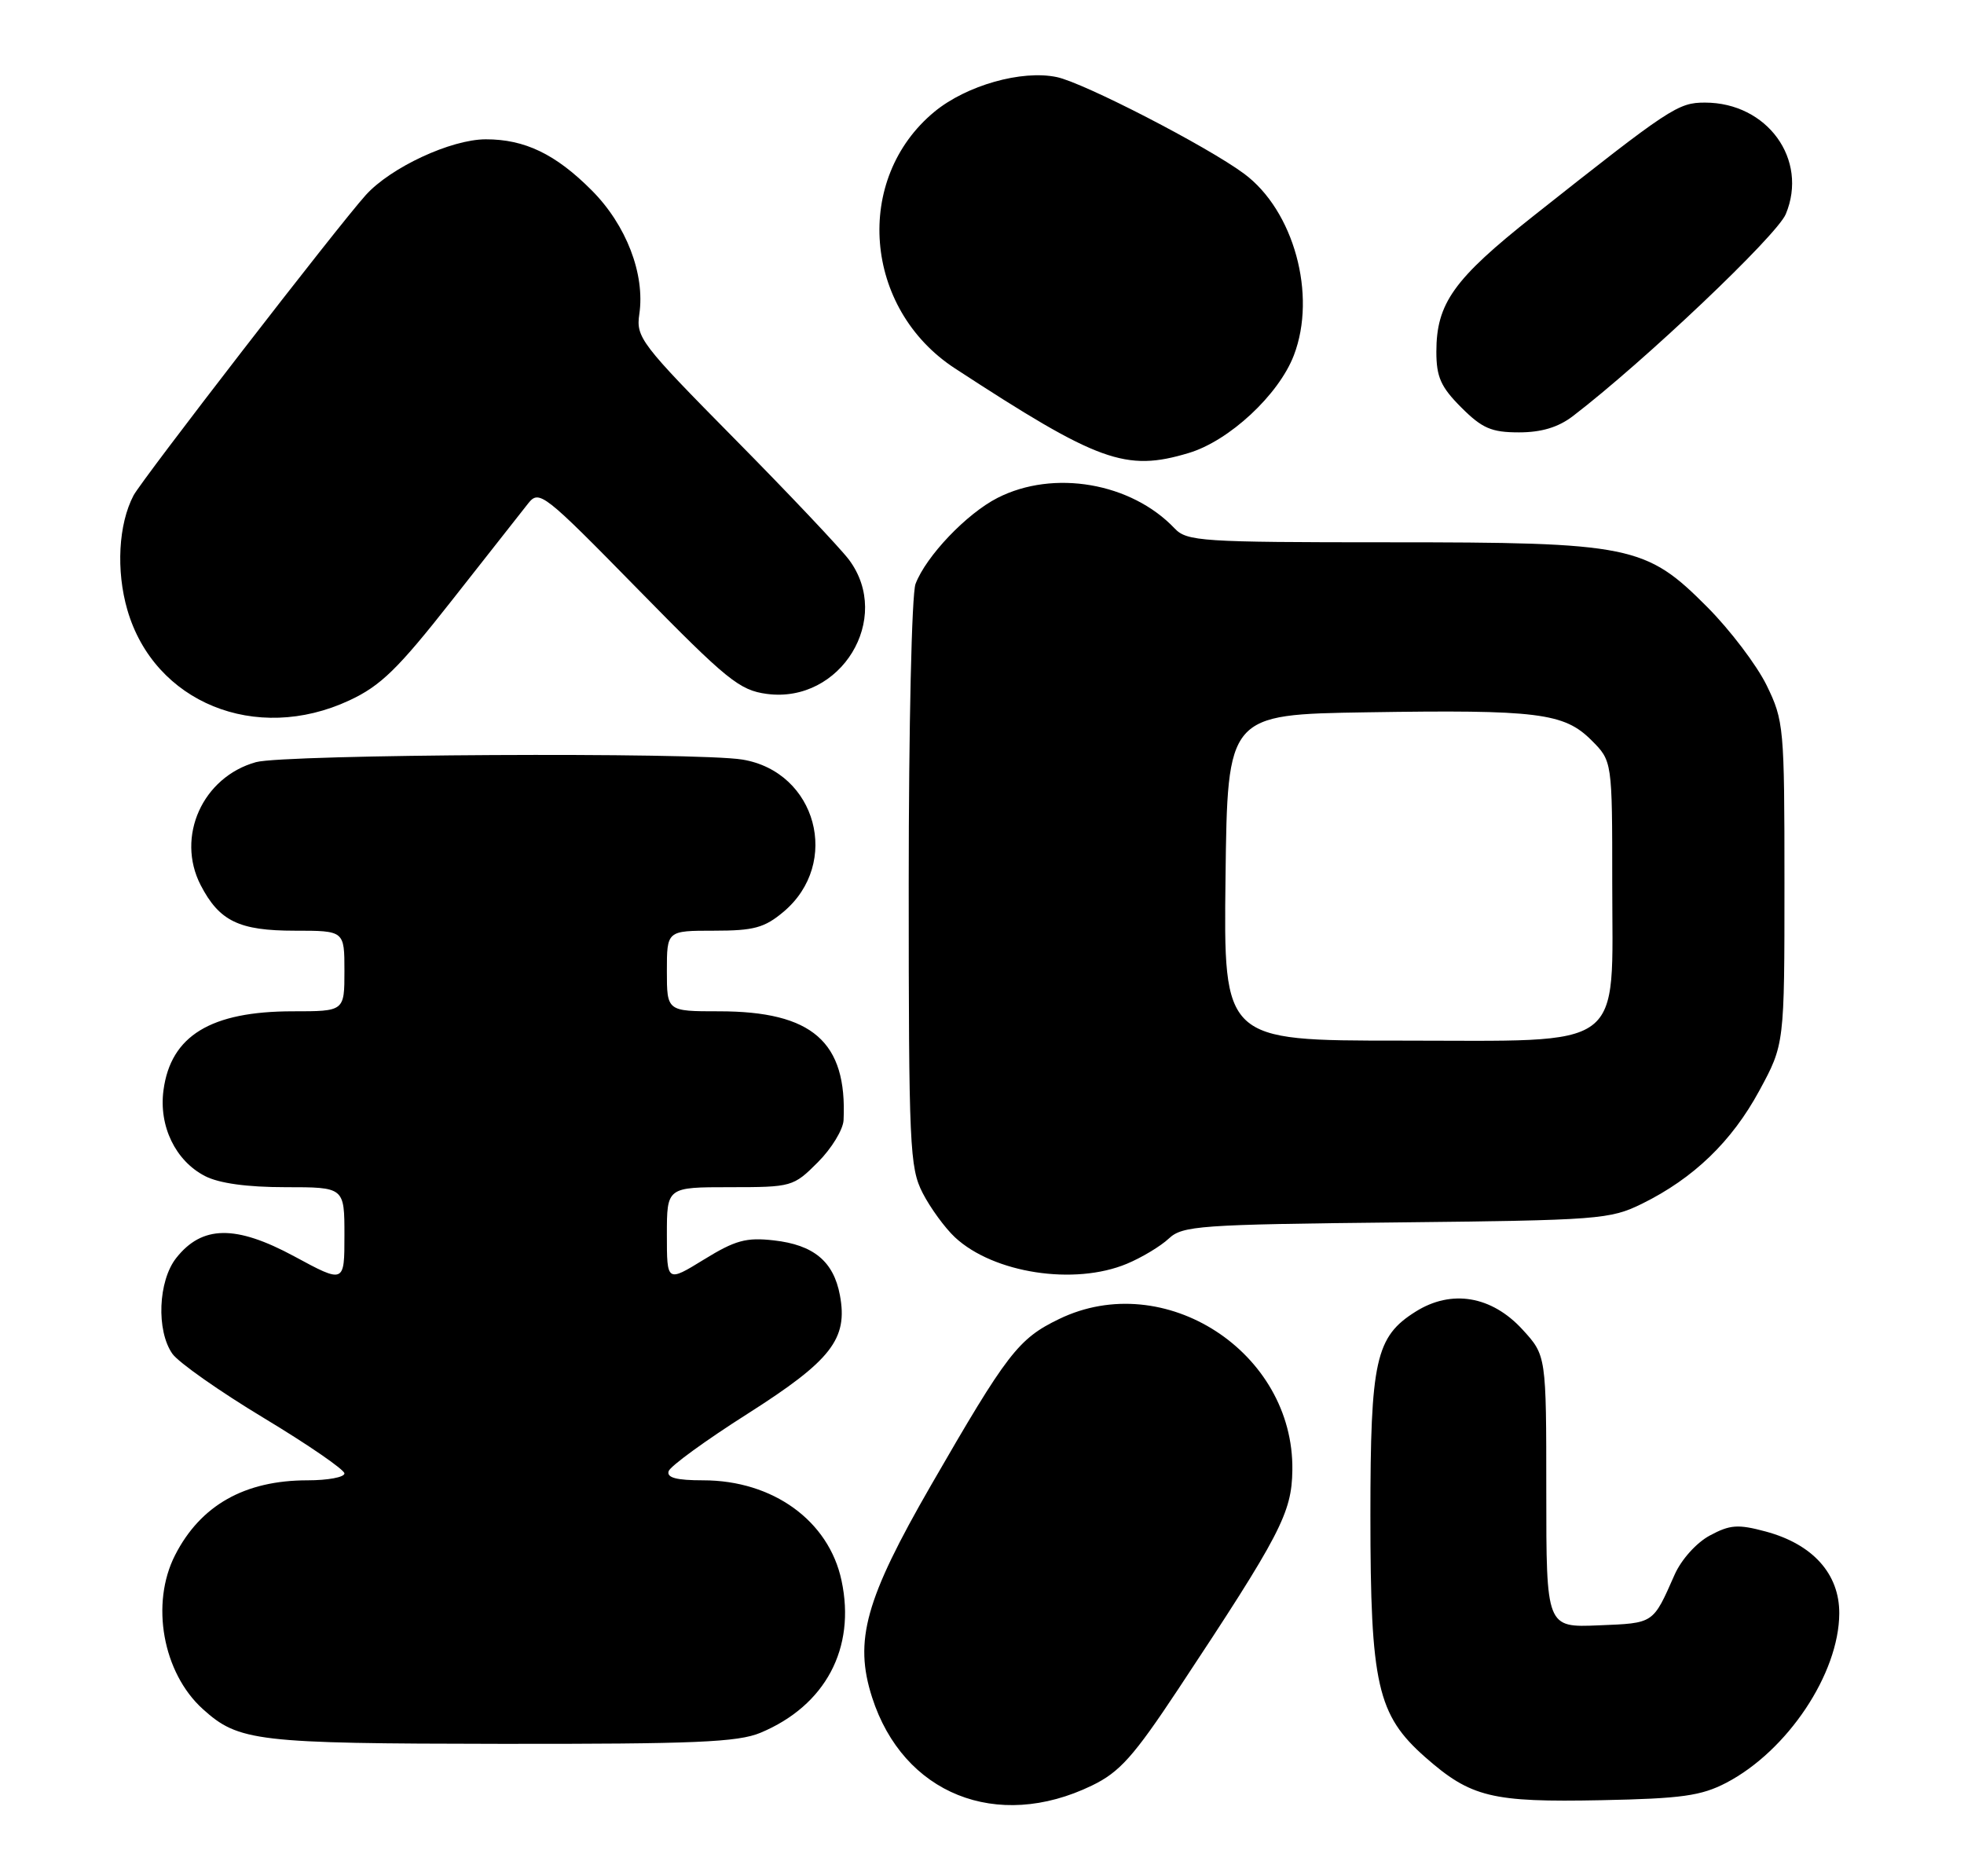 <?xml version="1.0" encoding="UTF-8" standalone="no"?>
<!DOCTYPE svg PUBLIC "-//W3C//DTD SVG 1.1//EN" "http://www.w3.org/Graphics/SVG/1.1/DTD/svg11.dtd" >
<svg xmlns="http://www.w3.org/2000/svg" xmlns:xlink="http://www.w3.org/1999/xlink" version="1.1" viewBox="0 0 268 256">
 <g >
 <path fill="currentColor"
d=" M 149.00 243.65 C 152.77 241.83 154.68 239.70 160.78 230.49 C 174.74 209.40 176.27 206.47 176.35 200.62 C 176.59 184.50 158.89 173.03 144.52 179.99 C 138.95 182.68 137.44 184.65 127.04 202.68 C 118.08 218.24 116.51 223.86 119.00 231.61 C 123.23 244.80 136.03 249.94 149.00 243.65 Z  M 235.57 243.27 C 243.91 238.91 250.94 228.39 250.98 220.17 C 251.01 214.77 247.37 210.71 240.92 208.98 C 237.16 207.97 236.07 208.05 233.32 209.53 C 231.49 210.51 229.42 212.82 228.51 214.88 C 225.52 221.63 225.75 221.48 218.15 221.79 C 211.00 222.09 211.00 222.09 211.00 203.53 C 211.00 184.97 211.00 184.97 207.75 181.42 C 203.54 176.83 198.07 175.91 193.19 178.97 C 187.71 182.40 187.00 185.59 187.00 206.79 C 187.00 229.89 187.94 234.01 194.48 239.78 C 200.71 245.26 203.54 245.95 218.50 245.65 C 229.47 245.43 232.13 245.06 235.57 243.27 Z  M 103.77 236.45 C 112.63 232.75 116.81 224.92 114.83 215.67 C 113.10 207.52 105.47 202.00 95.95 202.00 C 92.30 202.00 90.95 201.64 91.24 200.75 C 91.47 200.06 96.31 196.54 102.01 192.92 C 113.44 185.65 115.73 182.71 114.61 176.74 C 113.75 172.13 111.03 169.87 105.60 169.26 C 101.83 168.83 100.33 169.24 96.06 171.87 C 91.00 174.98 91.00 174.98 91.00 168.49 C 91.00 162.00 91.00 162.00 99.60 162.00 C 108.05 162.00 108.26 161.94 111.60 158.60 C 113.47 156.73 115.05 154.14 115.11 152.85 C 115.61 142.15 110.86 138.00 98.10 138.00 C 91.00 138.00 91.00 138.00 91.00 132.50 C 91.00 127.00 91.00 127.00 97.42 127.00 C 102.87 127.00 104.31 126.61 106.92 124.42 C 114.79 117.79 111.42 105.32 101.31 103.65 C 95.09 102.62 38.82 102.92 34.93 104.00 C 27.64 106.03 23.98 114.18 27.38 120.78 C 29.93 125.70 32.62 127.00 40.22 127.00 C 47.00 127.00 47.00 127.00 47.00 132.50 C 47.00 138.00 47.00 138.00 39.97 138.00 C 28.77 138.00 23.30 141.33 22.31 148.76 C 21.65 153.66 23.94 158.40 27.97 160.48 C 29.88 161.47 33.71 162.00 38.95 162.00 C 47.00 162.00 47.00 162.00 47.00 168.57 C 47.00 175.14 47.00 175.14 40.14 171.43 C 32.15 167.12 27.57 167.19 24.04 171.67 C 21.58 174.80 21.31 181.57 23.52 184.73 C 24.36 185.92 29.98 189.87 36.02 193.51 C 42.06 197.15 47.00 200.55 47.00 201.06 C 47.00 201.58 44.74 202.00 41.97 202.00 C 33.39 202.00 27.37 205.40 23.89 212.21 C 20.51 218.83 22.21 228.27 27.67 233.21 C 32.58 237.64 34.93 237.92 68.28 237.96 C 94.77 237.99 100.68 237.74 103.77 236.45 Z  M 153.77 172.45 C 155.81 171.60 158.38 170.05 159.49 169.01 C 161.36 167.26 163.66 167.09 190.50 166.81 C 218.25 166.51 219.70 166.40 224.08 164.25 C 231.11 160.78 236.31 155.77 240.07 148.83 C 243.50 142.50 243.50 142.50 243.50 120.50 C 243.50 99.20 243.42 98.34 241.06 93.50 C 239.71 90.75 236.07 85.95 232.97 82.84 C 224.57 74.40 222.60 74.00 189.36 74.00 C 163.93 74.00 161.96 73.87 160.29 72.11 C 154.36 65.86 143.77 64.04 136.12 67.94 C 131.90 70.09 126.37 75.89 124.93 79.68 C 124.41 81.04 124.00 99.22 124.00 120.60 C 124.00 156.46 124.13 159.33 125.90 162.79 C 126.95 164.83 128.93 167.55 130.31 168.84 C 135.57 173.74 146.61 175.44 153.77 172.45 Z  M 47.66 95.58 C 51.96 93.58 54.30 91.29 61.66 81.93 C 66.52 75.74 71.21 69.79 72.07 68.70 C 73.58 66.81 74.15 67.25 87.07 80.43 C 99.21 92.82 100.90 94.19 104.65 94.69 C 114.74 96.02 121.84 84.41 115.85 76.38 C 114.66 74.80 107.63 67.36 100.22 59.86 C 87.43 46.91 86.77 46.04 87.24 42.86 C 88.04 37.41 85.46 30.70 80.74 25.97 C 75.82 21.03 71.60 19.00 66.28 19.01 C 61.53 19.02 53.31 22.85 49.91 26.62 C 46.08 30.87 19.38 65.42 18.22 67.61 C 16.16 71.54 15.82 77.85 17.38 83.23 C 21.05 95.87 34.90 101.52 47.66 95.58 Z  M 162.19 61.82 C 167.73 60.17 174.50 53.87 176.56 48.47 C 179.71 40.24 176.55 28.73 169.76 23.70 C 164.74 19.98 147.89 11.29 144.21 10.52 C 139.43 9.51 131.88 11.65 127.52 15.24 C 116.42 24.40 117.83 42.13 130.31 50.27 C 149.89 63.05 153.60 64.40 162.19 61.82 Z  M 214.62 56.79 C 224.28 49.40 242.45 32.16 243.68 29.22 C 246.79 21.77 241.16 14.00 232.65 14.00 C 228.97 14.00 227.90 14.71 209.21 29.50 C 198.37 38.08 196.00 41.40 196.00 48.00 C 196.00 51.44 196.61 52.81 199.40 55.60 C 202.25 58.45 203.52 59.00 207.27 59.00 C 210.33 59.00 212.63 58.31 214.62 56.79 Z  M 167.23 119.75 C 167.50 97.50 167.50 97.50 186.50 97.20 C 209.83 96.83 213.43 97.28 217.16 101.01 C 220.00 103.85 220.00 103.85 220.00 120.47 C 220.00 143.67 222.24 142.00 191.03 142.00 C 166.96 142.00 166.96 142.00 167.23 119.75 Z "/>
</g>
</svg>